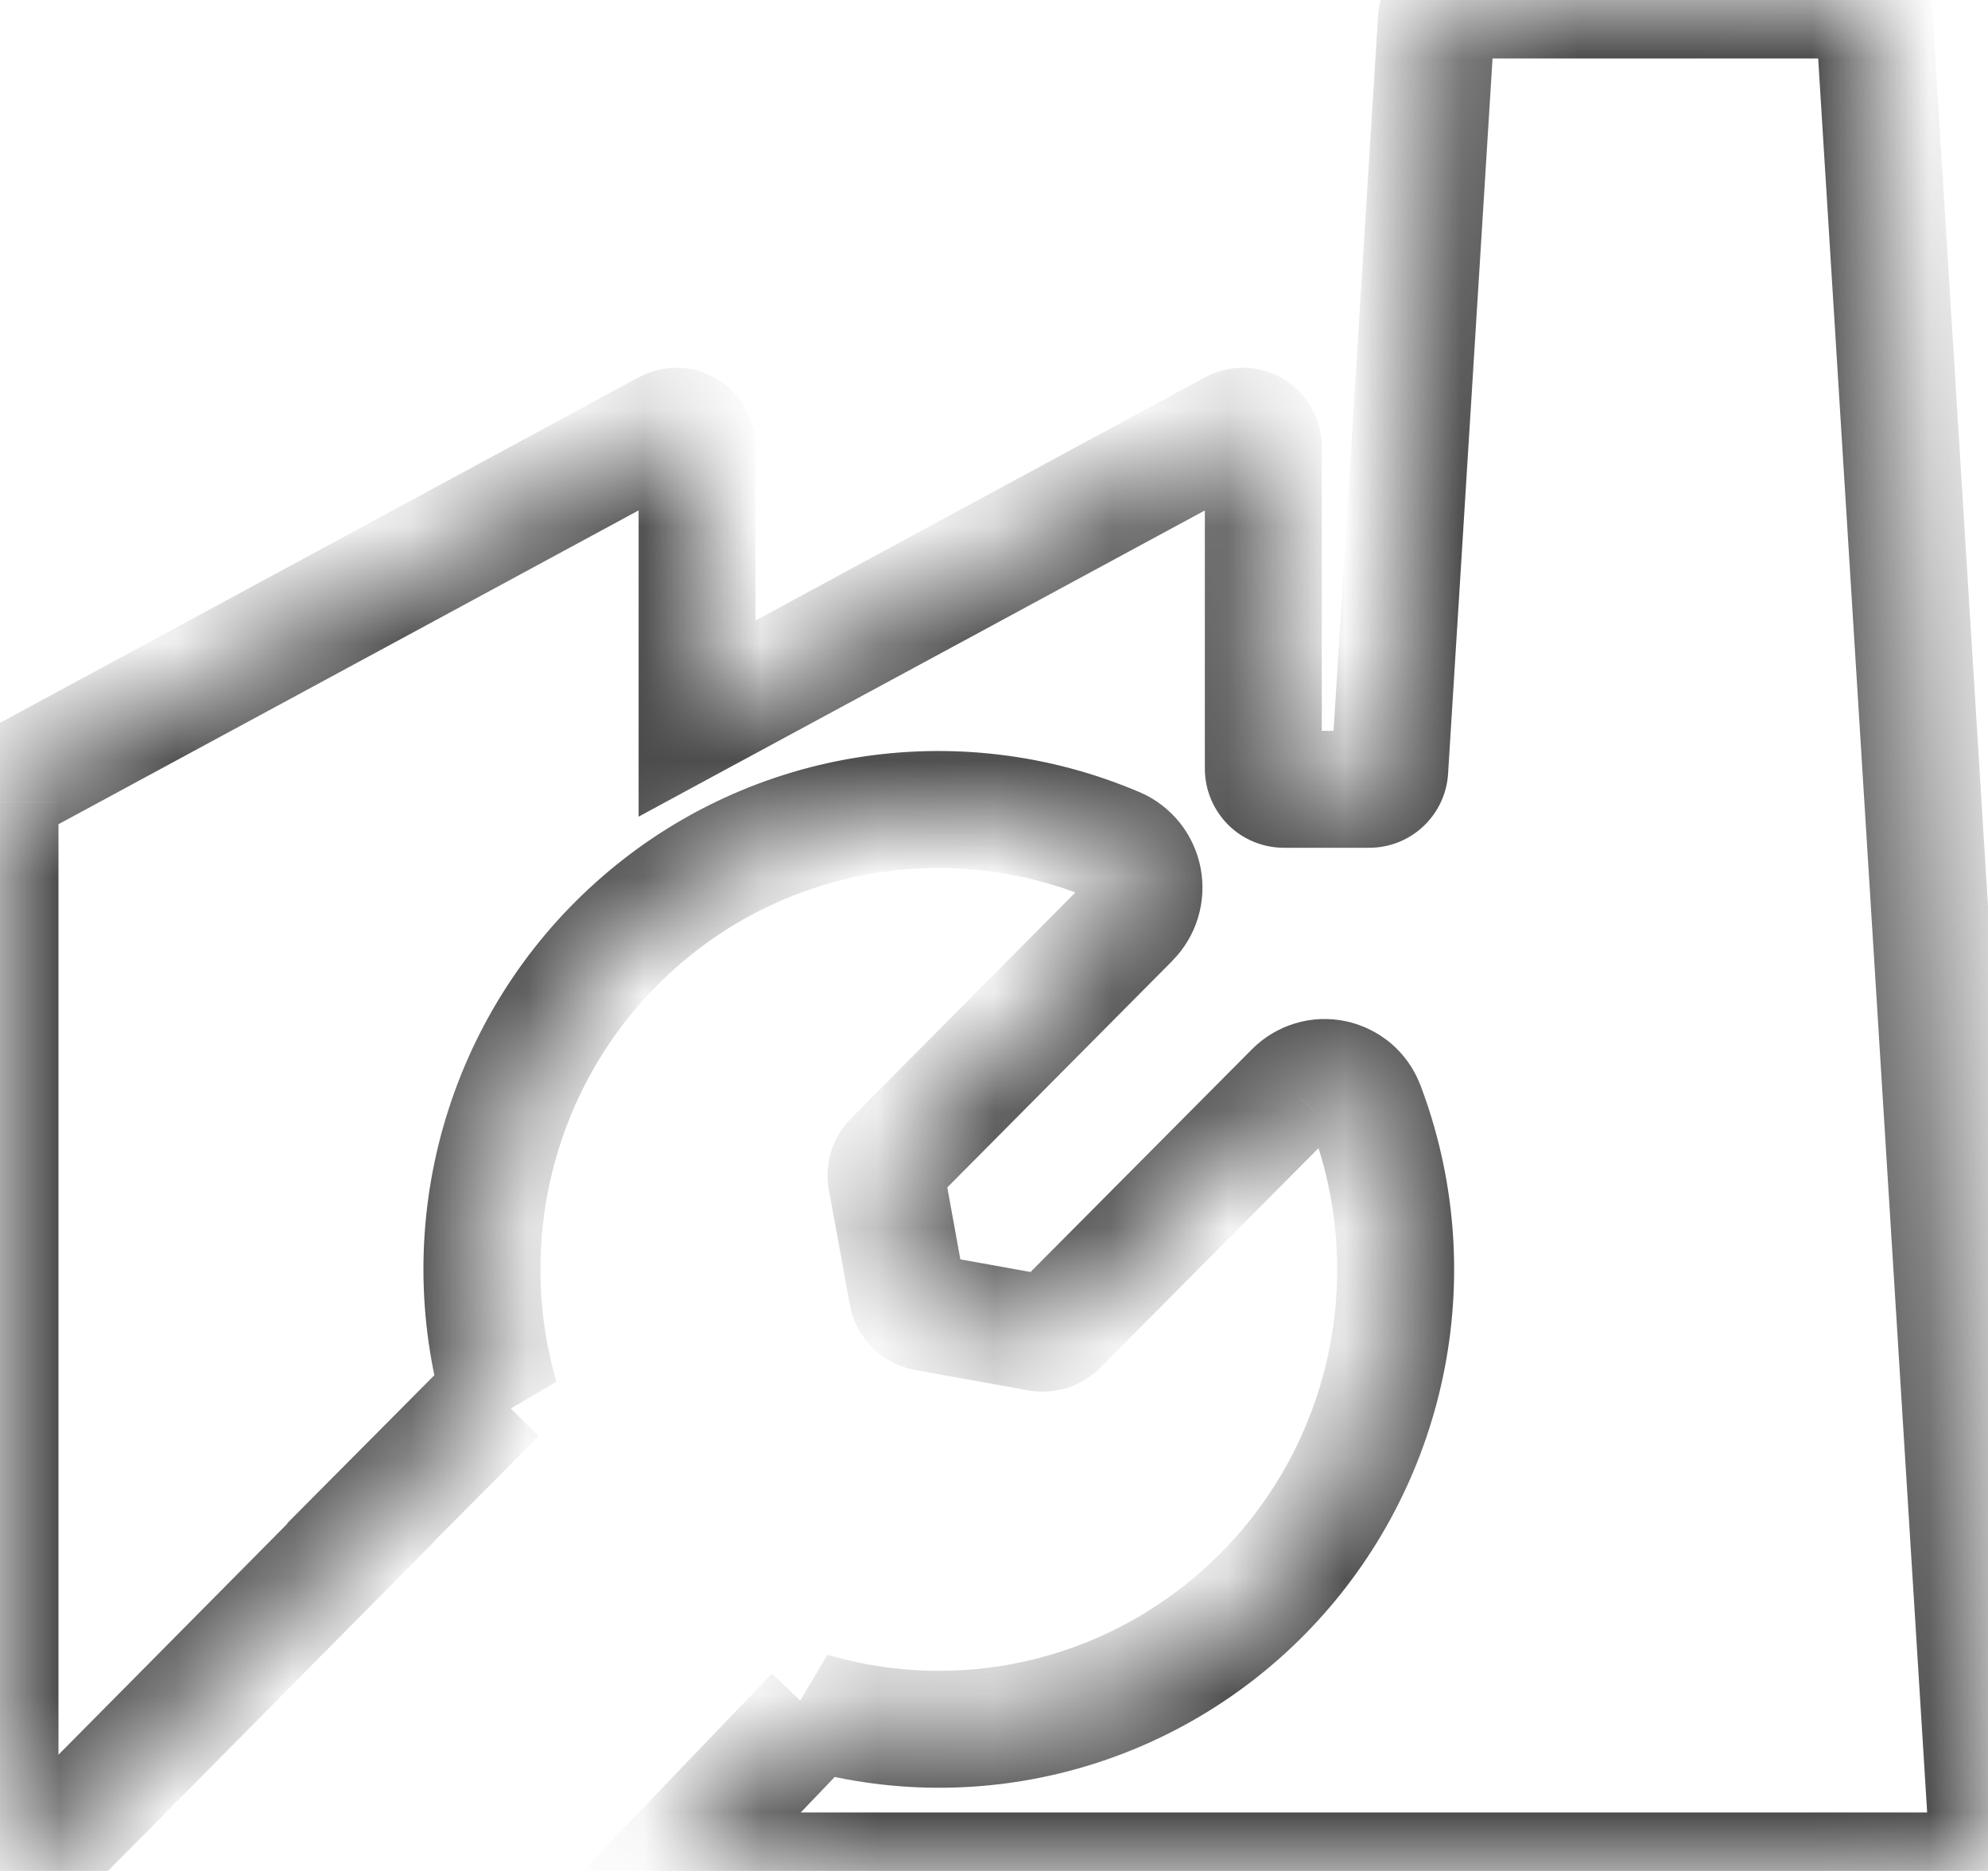 <svg width="17" height="16" viewBox="0 0 17 16" fill="none" xmlns="http://www.w3.org/2000/svg">
<mask id="path-1-inside-1_12126_276" fill="white">
<path d="M16.028 0.166C16.026 0.121 16.006 0.079 15.973 0.048C15.941 0.017 15.898 -1.66416e-05 15.853 1.20926e-08H12.458C12.414 4.74649e-05 12.37 0.017 12.338 0.048C12.305 0.079 12.286 0.121 12.283 0.166L11.884 6.584C11.882 6.629 11.862 6.671 11.829 6.702C11.796 6.733 11.753 6.75 11.709 6.75H10.979C10.932 6.75 10.888 6.731 10.855 6.698C10.822 6.665 10.803 6.62 10.803 6.573V3.822C10.803 3.792 10.795 3.761 10.78 3.735C10.765 3.708 10.743 3.686 10.717 3.67C10.691 3.654 10.662 3.646 10.631 3.645C10.601 3.644 10.571 3.652 10.544 3.666L7.847 5.125L5.961 6.145V3.822C5.961 3.792 5.953 3.761 5.938 3.735C5.923 3.708 5.901 3.686 5.875 3.67C5.849 3.654 5.819 3.646 5.789 3.645C5.758 3.644 5.728 3.652 5.701 3.666L3.005 5.125L0.093 6.7C0.065 6.715 0.042 6.737 0.025 6.765C0.009 6.792 4.18882e-05 6.824 5.05096e-08 6.856V15.823C-1.74695e-05 15.846 0.005 15.869 0.013 15.891C0.022 15.912 0.035 15.932 0.052 15.948C0.068 15.965 0.087 15.978 0.109 15.986C0.13 15.995 0.153 16 0.176 16H0.22L3.091 13.101L3.09 13.098L4.252 11.929L4.278 11.956C4.071 11.242 4.069 10.483 4.273 9.768C4.477 9.053 4.878 8.411 5.43 7.916C5.982 7.422 6.663 7.095 7.392 6.974C8.121 6.854 8.87 6.944 9.55 7.235C9.608 7.26 9.658 7.299 9.698 7.348C9.737 7.397 9.764 7.455 9.776 7.518C9.788 7.58 9.784 7.644 9.766 7.704C9.747 7.765 9.714 7.82 9.67 7.864L7.633 9.916C7.611 9.938 7.595 9.965 7.586 9.995C7.577 10.024 7.575 10.056 7.58 10.087L7.759 11.067C7.766 11.106 7.784 11.142 7.812 11.17C7.84 11.198 7.876 11.217 7.914 11.224L8.88 11.398C8.912 11.404 8.944 11.402 8.975 11.392C9.005 11.382 9.033 11.366 9.056 11.343L11.06 9.326C11.104 9.281 11.159 9.248 11.219 9.23C11.279 9.212 11.342 9.21 11.404 9.222C11.465 9.235 11.523 9.263 11.57 9.304C11.618 9.345 11.655 9.397 11.678 9.456C11.938 10.14 12.002 10.883 11.864 11.601C11.727 12.32 11.393 12.985 10.9 13.523C10.407 14.061 9.775 14.449 9.074 14.645C8.374 14.841 7.633 14.836 6.935 14.631L6.962 14.657L5.676 16H16.824C16.848 16 16.872 15.995 16.894 15.986C16.916 15.976 16.936 15.962 16.952 15.944C16.969 15.927 16.981 15.906 16.989 15.883C16.998 15.861 17.001 15.836 17 15.812L16.028 0.166Z"/>
</mask>
<path d="M16.028 0.166L15.529 0.197L15.529 0.197L16.028 0.166ZM15.853 1.20926e-08V0.5L15.853 0.5L15.853 1.20926e-08ZM12.458 1.20926e-08V-0.5L12.458 -0.5L12.458 1.20926e-08ZM12.283 0.166L11.784 0.135L11.784 0.135L12.283 0.166ZM11.884 6.584L12.383 6.615L12.383 6.615L11.884 6.584ZM11.709 6.75V7.25H11.709L11.709 6.75ZM10.979 6.75V6.25V6.75ZM10.803 6.573H11.303H10.803ZM10.803 3.822L10.303 3.822V3.822H10.803ZM10.544 3.666L10.782 4.106L10.782 4.106L10.544 3.666ZM7.847 5.125L7.609 4.685L7.609 4.685L7.847 5.125ZM5.961 6.145H5.461V6.984L6.198 6.585L5.961 6.145ZM5.961 3.822L5.461 3.822V3.822H5.961ZM5.701 3.666L5.939 4.106L5.94 4.106L5.701 3.666ZM3.005 5.125L2.767 4.685L2.767 4.685L3.005 5.125ZM0.093 6.7L0.329 7.141L0.331 7.14L0.093 6.7ZM5.05096e-08 6.856L-0.5 6.855V6.856H5.05096e-08ZM5.05096e-08 15.823L0.5 15.823V15.823H5.05096e-08ZM0.176 16V15.5H0.176L0.176 16ZM0.22 16V16.5H0.428L0.575 16.352L0.22 16ZM3.091 13.101L3.446 13.453L3.724 13.172L3.516 12.837L3.091 13.101ZM3.09 13.098L2.735 12.746L2.456 13.027L2.665 13.362L3.09 13.098ZM4.252 11.929L4.606 11.577L4.252 11.22L3.897 11.577L4.252 11.929ZM4.278 11.956L3.924 12.308L4.758 11.816L4.278 11.956ZM9.55 7.235L9.749 6.776L9.746 6.775L9.55 7.235ZM9.67 7.864L9.315 7.512L9.315 7.512L9.67 7.864ZM7.633 9.916L7.988 10.268L7.988 10.268L7.633 9.916ZM7.58 10.087L7.088 10.175L7.088 10.176L7.58 10.087ZM7.759 11.067L8.25 10.978L8.25 10.978L7.759 11.067ZM7.914 11.224L7.825 11.716L7.826 11.716L7.914 11.224ZM8.88 11.398L8.792 11.89L8.792 11.89L8.88 11.398ZM9.056 11.343L9.41 11.695L9.41 11.695L9.056 11.343ZM11.06 9.326L11.414 9.679L11.415 9.678L11.06 9.326ZM11.678 9.456L12.146 9.279L12.144 9.275L11.678 9.456ZM6.935 14.631L7.076 14.151L6.581 14.983L6.935 14.631ZM6.962 14.657L7.323 15.003L7.66 14.651L7.317 14.305L6.962 14.657ZM5.676 16L5.315 15.654L4.505 16.5H5.676V16ZM16.824 16L16.824 15.5H16.824V16ZM17 15.812L17.499 15.782L17.499 15.781L17 15.812ZM16.527 0.136C16.517 -0.035 16.442 -0.197 16.317 -0.315L15.63 0.411C15.57 0.355 15.534 0.278 15.529 0.197L16.527 0.136ZM16.317 -0.315C16.192 -0.434 16.026 -0.5 15.852 -0.5L15.853 0.5C15.769 0.5 15.69 0.468 15.63 0.411L16.317 -0.315ZM15.853 -0.5H12.458V0.5H15.853V-0.5ZM12.458 -0.5C12.285 -0.5 12.119 -0.433 11.994 -0.315L12.681 0.411C12.622 0.468 12.542 0.5 12.459 0.5L12.458 -0.5ZM11.994 -0.315C11.869 -0.197 11.794 -0.036 11.784 0.135L12.782 0.197C12.777 0.278 12.741 0.355 12.681 0.411L11.994 -0.315ZM11.784 0.135L11.385 6.553L12.383 6.615L12.782 0.197L11.784 0.135ZM11.385 6.553C11.39 6.472 11.426 6.395 11.486 6.339L12.173 7.065C12.298 6.947 12.373 6.786 12.383 6.615L11.385 6.553ZM11.486 6.339C11.545 6.282 11.625 6.25 11.709 6.25L11.709 7.25C11.882 7.25 12.048 7.184 12.173 7.065L11.486 6.339ZM11.709 6.25H10.979V7.25H11.709V6.25ZM10.979 6.25C11.066 6.25 11.149 6.285 11.209 6.346L10.5 7.051C10.626 7.178 10.799 7.25 10.979 7.25V6.25ZM11.209 6.346C11.27 6.407 11.303 6.488 11.303 6.573H10.303C10.303 6.751 10.373 6.923 10.5 7.051L11.209 6.346ZM11.303 6.573V3.822H10.303V6.573H11.303ZM11.303 3.823C11.303 3.706 11.273 3.591 11.216 3.489L10.345 3.98C10.317 3.932 10.303 3.877 10.303 3.822L11.303 3.823ZM11.216 3.489C11.159 3.388 11.076 3.302 10.975 3.242L10.46 4.099C10.411 4.07 10.372 4.029 10.345 3.98L11.216 3.489ZM10.975 3.242C10.875 3.181 10.76 3.148 10.642 3.145L10.62 4.145C10.563 4.144 10.508 4.128 10.46 4.099L10.975 3.242ZM10.642 3.145C10.525 3.143 10.409 3.171 10.305 3.227L10.782 4.106C10.732 4.133 10.677 4.146 10.62 4.145L10.642 3.145ZM10.306 3.226L7.609 4.685L8.085 5.565L10.782 4.106L10.306 3.226ZM7.609 4.685L5.723 5.706L6.198 6.585L8.085 5.565L7.609 4.685ZM6.461 6.145V3.822H5.461V6.145H6.461ZM6.461 3.823C6.461 3.706 6.431 3.591 6.373 3.489L5.502 3.98C5.475 3.932 5.461 3.877 5.461 3.822L6.461 3.823ZM6.373 3.489C6.316 3.388 6.233 3.302 6.133 3.242L5.617 4.099C5.569 4.07 5.529 4.029 5.502 3.98L6.373 3.489ZM6.133 3.242C6.032 3.181 5.917 3.148 5.8 3.145L5.777 4.145C5.721 4.144 5.665 4.128 5.617 4.099L6.133 3.242ZM5.8 3.145C5.682 3.143 5.566 3.171 5.463 3.227L5.94 4.106C5.89 4.133 5.834 4.146 5.777 4.145L5.8 3.145ZM5.463 3.226L2.767 4.685L3.243 5.565L5.939 4.106L5.463 3.226ZM2.767 4.685L-0.145 6.26L0.331 7.14L3.243 5.565L2.767 4.685ZM-0.143 6.259C-0.251 6.317 -0.341 6.403 -0.404 6.508L0.454 7.021C0.424 7.071 0.381 7.113 0.329 7.141L-0.143 6.259ZM-0.404 6.508C-0.467 6.613 -0.5 6.733 -0.5 6.855L0.5 6.856C0.5 6.914 0.484 6.971 0.454 7.021L-0.404 6.508ZM-0.5 6.856V15.823H0.5V6.856H-0.5ZM-0.5 15.822C-0.5 15.911 -0.483 15.999 -0.449 16.081L0.476 15.701C0.492 15.739 0.5 15.781 0.5 15.823L-0.5 15.822ZM-0.449 16.081C-0.415 16.163 -0.366 16.237 -0.303 16.3L0.406 15.596C0.436 15.626 0.46 15.662 0.476 15.701L-0.449 16.081ZM-0.303 16.3C-0.241 16.364 -0.166 16.414 -0.084 16.448L0.301 15.525C0.341 15.541 0.376 15.566 0.406 15.596L-0.303 16.3ZM-0.084 16.448C-0.001 16.482 0.087 16.5 0.176 16.5L0.176 15.5C0.219 15.5 0.261 15.508 0.301 15.525L-0.084 16.448ZM0.176 16.5H0.22V15.5H0.176V16.5ZM0.575 16.352L3.446 13.453L2.736 12.749L-0.136 15.648L0.575 16.352ZM3.516 12.837L3.514 12.835L2.665 13.362L2.666 13.364L3.516 12.837ZM3.444 13.451L4.606 12.282L3.897 11.577L2.735 12.746L3.444 13.451ZM3.897 12.282L3.924 12.308L4.633 11.604L4.606 11.577L3.897 12.282ZM4.758 11.816C4.577 11.193 4.576 10.53 4.754 9.905L3.792 9.631C3.562 10.437 3.564 11.291 3.798 12.096L4.758 11.816ZM4.754 9.905C4.932 9.28 5.282 8.72 5.764 8.289L5.097 7.544C4.474 8.101 4.022 8.825 3.792 9.631L4.754 9.905ZM5.764 8.289C6.245 7.857 6.838 7.573 7.474 7.468L7.31 6.481C6.487 6.617 5.719 6.986 5.097 7.544L5.764 8.289ZM7.474 7.468C8.109 7.363 8.761 7.441 9.354 7.695L9.746 6.775C8.979 6.447 8.134 6.345 7.31 6.481L7.474 7.468ZM9.351 7.694C9.334 7.686 9.319 7.674 9.307 7.66L10.089 7.036C9.998 6.923 9.882 6.833 9.749 6.776L9.351 7.694ZM9.307 7.66C9.296 7.645 9.288 7.629 9.285 7.611L10.267 7.424C10.24 7.282 10.179 7.149 10.089 7.036L9.307 7.66ZM9.285 7.611C9.281 7.594 9.282 7.575 9.288 7.558L10.244 7.85C10.286 7.712 10.294 7.566 10.267 7.424L9.285 7.611ZM9.288 7.558C9.293 7.541 9.302 7.525 9.315 7.512L10.024 8.217C10.127 8.114 10.202 7.988 10.244 7.85L9.288 7.558ZM9.315 7.512L7.279 9.563L7.988 10.268L10.025 8.217L9.315 7.512ZM7.279 9.563C7.2 9.642 7.142 9.739 7.108 9.846L8.063 10.143C8.049 10.19 8.023 10.233 7.988 10.268L7.279 9.563ZM7.108 9.846C7.075 9.952 7.068 10.066 7.088 10.175L8.072 9.998C8.081 10.046 8.078 10.096 8.063 10.143L7.108 9.846ZM7.088 10.176L7.267 11.157L8.25 10.978L8.072 9.997L7.088 10.176ZM7.267 11.156C7.292 11.295 7.358 11.423 7.458 11.523L8.166 10.817C8.21 10.861 8.239 10.917 8.25 10.978L7.267 11.156ZM7.458 11.523C7.558 11.623 7.686 11.69 7.825 11.716L8.004 10.732C8.066 10.743 8.123 10.773 8.166 10.817L7.458 11.523ZM7.826 11.716L8.792 11.89L8.969 10.906L8.003 10.732L7.826 11.716ZM8.792 11.89C8.903 11.91 9.017 11.903 9.125 11.869L8.824 10.915C8.871 10.9 8.921 10.897 8.969 10.906L8.792 11.89ZM9.125 11.869C9.233 11.835 9.331 11.775 9.41 11.695L8.701 10.99C8.735 10.956 8.778 10.93 8.824 10.915L9.125 11.869ZM9.41 11.695L11.414 9.679L10.705 8.974L8.701 10.99L9.41 11.695ZM11.415 9.678C11.401 9.692 11.383 9.703 11.363 9.709L11.074 8.752C10.934 8.794 10.807 8.871 10.704 8.975L11.415 9.678ZM11.363 9.709C11.343 9.715 11.322 9.716 11.301 9.712L11.507 8.733C11.363 8.703 11.214 8.709 11.074 8.752L11.363 9.709ZM11.301 9.712C11.281 9.707 11.262 9.698 11.246 9.685L11.895 8.923C11.783 8.829 11.65 8.763 11.507 8.733L11.301 9.712ZM11.246 9.685C11.231 9.672 11.219 9.655 11.212 9.637L12.144 9.275C12.092 9.139 12.006 9.018 11.895 8.923L11.246 9.685ZM11.211 9.633C11.437 10.23 11.493 10.879 11.373 11.507L12.355 11.695C12.51 10.886 12.438 10.049 12.146 9.279L11.211 9.633ZM11.373 11.507C11.253 12.135 10.961 12.716 10.531 13.185L11.268 13.861C11.824 13.255 12.2 12.504 12.355 11.695L11.373 11.507ZM10.531 13.185C10.101 13.654 9.55 13.993 8.94 14.164L9.209 15.127C9.999 14.906 10.713 14.467 11.268 13.861L10.531 13.185ZM8.94 14.164C8.329 14.334 7.684 14.33 7.076 14.151L6.794 15.11C7.582 15.342 8.418 15.348 9.209 15.127L8.94 14.164ZM6.581 14.983L6.607 15.01L7.317 14.305L7.29 14.278L6.581 14.983ZM6.601 14.312L5.315 15.654L6.037 16.346L7.323 15.003L6.601 14.312ZM5.676 16.5H16.824V15.5H5.676V16.5ZM16.824 16.5C16.917 16.5 17.008 16.481 17.093 16.444L16.695 15.527C16.735 15.509 16.779 15.5 16.824 15.5L16.824 16.5ZM17.093 16.444C17.178 16.407 17.254 16.353 17.317 16.286L16.587 15.603C16.617 15.571 16.654 15.545 16.695 15.527L17.093 16.444ZM17.317 16.286C17.38 16.218 17.429 16.139 17.46 16.052L16.519 15.714C16.534 15.673 16.557 15.635 16.587 15.603L17.317 16.286ZM17.46 16.052C17.491 15.966 17.504 15.874 17.499 15.782L16.501 15.842C16.498 15.799 16.504 15.755 16.519 15.714L17.46 16.052ZM17.499 15.781L16.527 0.135L15.529 0.197L16.501 15.843L17.499 15.781Z" fill="#4B4B4B" mask="url(#path-1-inside-1_12126_276)"/>
</svg>
